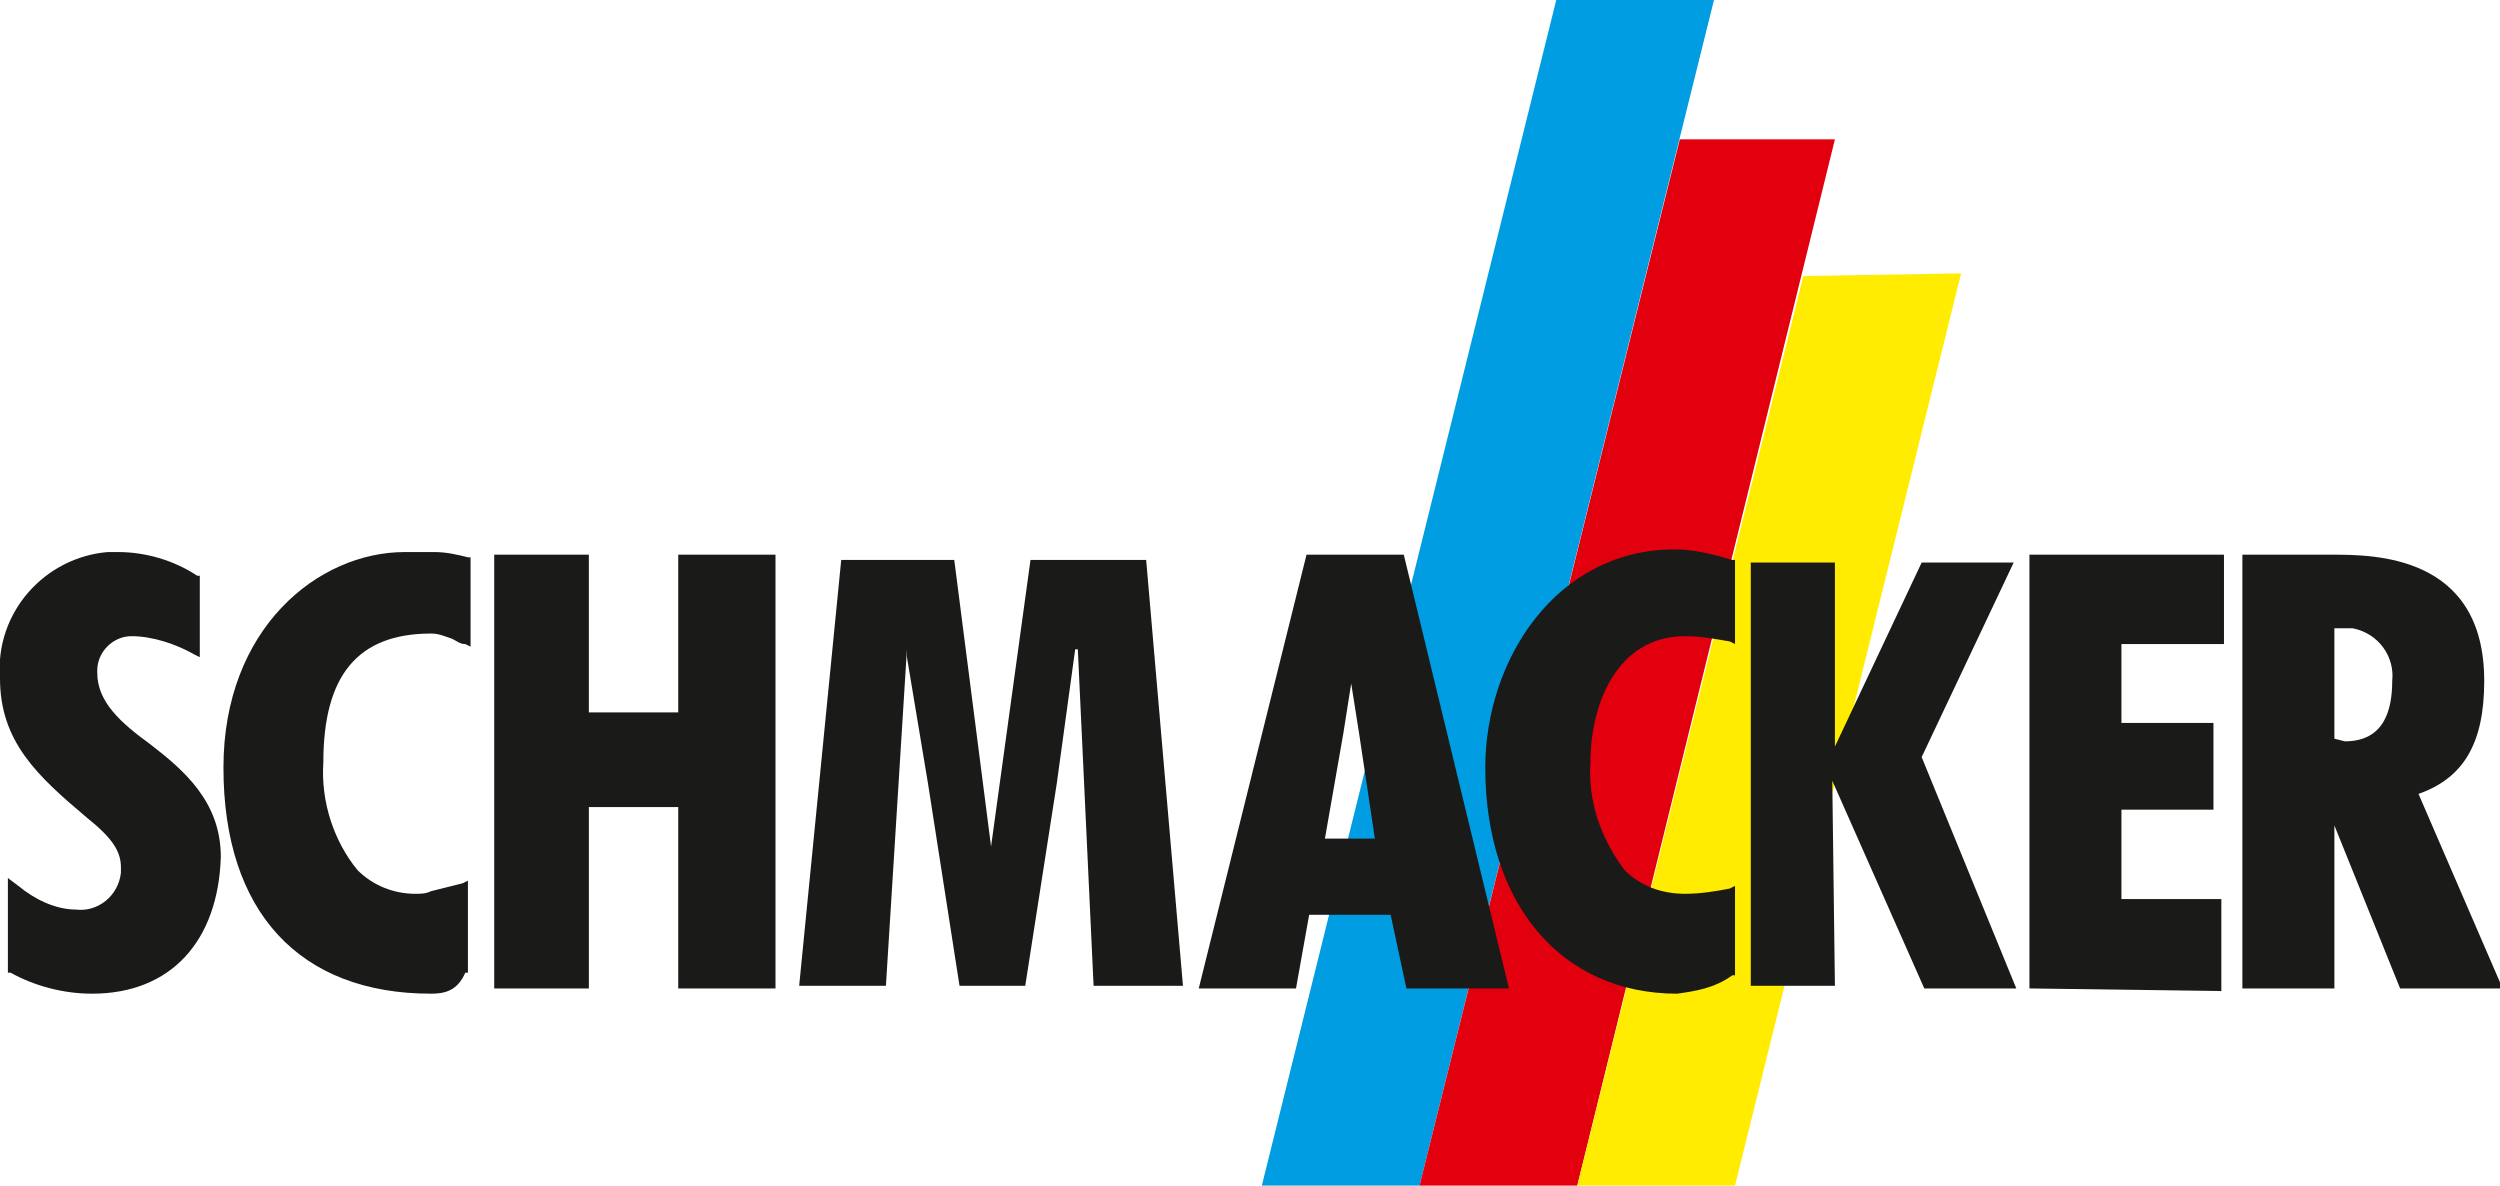 <?xml version="1.0" encoding="utf-8"?>
<!-- Generator: Adobe Illustrator 25.2.3, SVG Export Plug-In . SVG Version: 6.00 Build 0)  -->
<svg version="1.1" id="Ebene_1" xmlns="http://www.w3.org/2000/svg" xmlns:xlink="http://www.w3.org/1999/xlink" x="0px" y="0px"
	 viewBox="0 0 95.1 45.1" style="enable-background:new 0 0 95.1 45.1;" xml:space="preserve">
<style type="text/css">
	.st0{fill:#009DE2;}
	.st1{fill:#E2000F;}
	.st2{fill:#FFEC00;}
	.st3{fill:#1A1A18;}
</style>
<path class="st0" d="M54,45.1h-6L59.2,0h6L54,45.1z"/>
<path class="st1" d="M69.8,5.3L60,45.1h-6l9.9-39.8L69.8,5.3z"/>
<path class="st2" d="M74.6,10.4L66,45.1h-6l8.6-34.6L74.6,10.4z"/>
<g>
	<g transform="translate(0)">
		<path class="st3" d="M3.5,37.8c-1.1,0-2.2-0.3-3.1-0.8l-0.1,0v-3.6l0.4,0.3c0.6,0.5,1.4,0.9,2.2,0.9c0.8,0.1,1.6-0.5,1.7-1.4
			c0-0.1,0-0.1,0-0.2c0-0.6-0.3-1.1-1.3-1.9C1.4,29.5,0,28.2,0,25.8c-0.2-2.5,1.7-4.6,4.1-4.8c0.1,0,0.3,0,0.4,0c1,0,2.1,0.3,3,0.9
			l0.1,0V25l-0.2-0.1c-0.7-0.4-1.6-0.7-2.4-0.7c-0.7,0-1.3,0.6-1.3,1.3c0,0,0,0.1,0,0.1c0,1.1,0.9,1.9,2,2.7c1.3,1,2.7,2.2,2.7,4.3
			C8.3,35.8,6.5,37.8,3.5,37.8"/>
		<path class="st3" d="M16.4,37.8c-5,0-7.9-3.1-7.9-8.6c0-5.3,3.6-8.2,6.9-8.2c0.2,0,0.5,0,0.7,0c0.1,0,0.3,0,0.4,0
			c0.5,0,0.9,0.1,1.3,0.2l0.1,0v3.4l-0.2-0.1c-0.2,0-0.3-0.1-0.5-0.2c-0.3-0.1-0.5-0.2-0.8-0.2c-2.8,0-4.1,1.6-4.1,4.9
			c-0.1,1.5,0.4,3,1.3,4.1c0.6,0.6,1.4,0.9,2.2,0.9c0.2,0,0.4,0,0.6-0.1c0.4-0.1,0.8-0.2,1.2-0.3l0.2-0.1v3.5l-0.1,0
			C17.4,37.7,16.9,37.8,16.4,37.8"/>
	</g>
</g>
<path class="st3" d="M25.8,37.6v-6.9h-3.4v6.9h-3.6V21.1h3.6v6h3.4v-6h3.7v16.5L25.8,37.6z"/>
<path class="st3" d="M39.2,21.3h4.4l1.4,16.2h-3.4l-0.6-12.8l-0.1,0l-0.7,5.1L39,37.5h-2.5l-1.2-7.7L34.5,25v-0.3h0l-0.8,12.8h-3.3
	L32,21.3h4.3l1.4,10.9L39.2,21.3z"/>
<path class="st3" d="M52.3,31.9l-0.6-4L51.4,26l-0.3,1.9l-0.7,4L52.3,31.9z M53.5,37.6l-0.6-2.8h-3.1l-0.5,2.8h-3.7l4.1-16.5h3.7
	l4,16.5H53.5z"/>
<g>
	<g transform="translate(0)">
		<path class="st3" d="M63.8,37.8c-4.4,0-7.3-3.4-7.3-8.6c0-4.1,2.7-8.3,7.2-8.3c0.8,0,1.5,0.2,2.2,0.4l0.1,0v3.2l-0.2-0.1
			c-0.6-0.1-1.1-0.2-1.7-0.2c-2.6,0-3.6,2.6-3.6,4.8c-0.1,1.5,0.4,2.9,1.3,4.1c0.6,0.6,1.4,0.9,2.3,0.9c0.6,0,1.2-0.1,1.7-0.2
			l0.2-0.1v3.4l-0.1,0C65.2,37.6,64.5,37.7,63.8,37.8"/>
	</g>
</g>
<path class="st3" d="M69.8,37.5h-3.2V21.4h3.2v7h0l3.3-7h3.5l-3.5,7.4l3.6,8.8h-3.5l-3.5-7.9L69.8,37.5z"/>
<path class="st3" d="M77.2,37.6V21.1h7.4v3.4h-3.9v3h3.5v3.3h-3.5v3.4h3.8v3.5L77.2,37.6z"/>
<g>
	<g transform="translate(0)">
		<path class="st3" d="M89.2,28.2c1.5,0,1.8-1.2,1.8-2.3c0.1-0.9-0.5-1.8-1.5-2c-0.1,0-0.2,0-0.3,0h-0.4v4.2L89.2,28.2z M91.3,37.6
			l-2.5-6.2v6.2h-3.5V21.1h3.4c1.6,0,5.8,0,5.8,4.8c0,2.4-0.8,3.7-2.5,4.3l3.2,7.4L91.3,37.6z"/>
	</g>
</g>
</svg>
